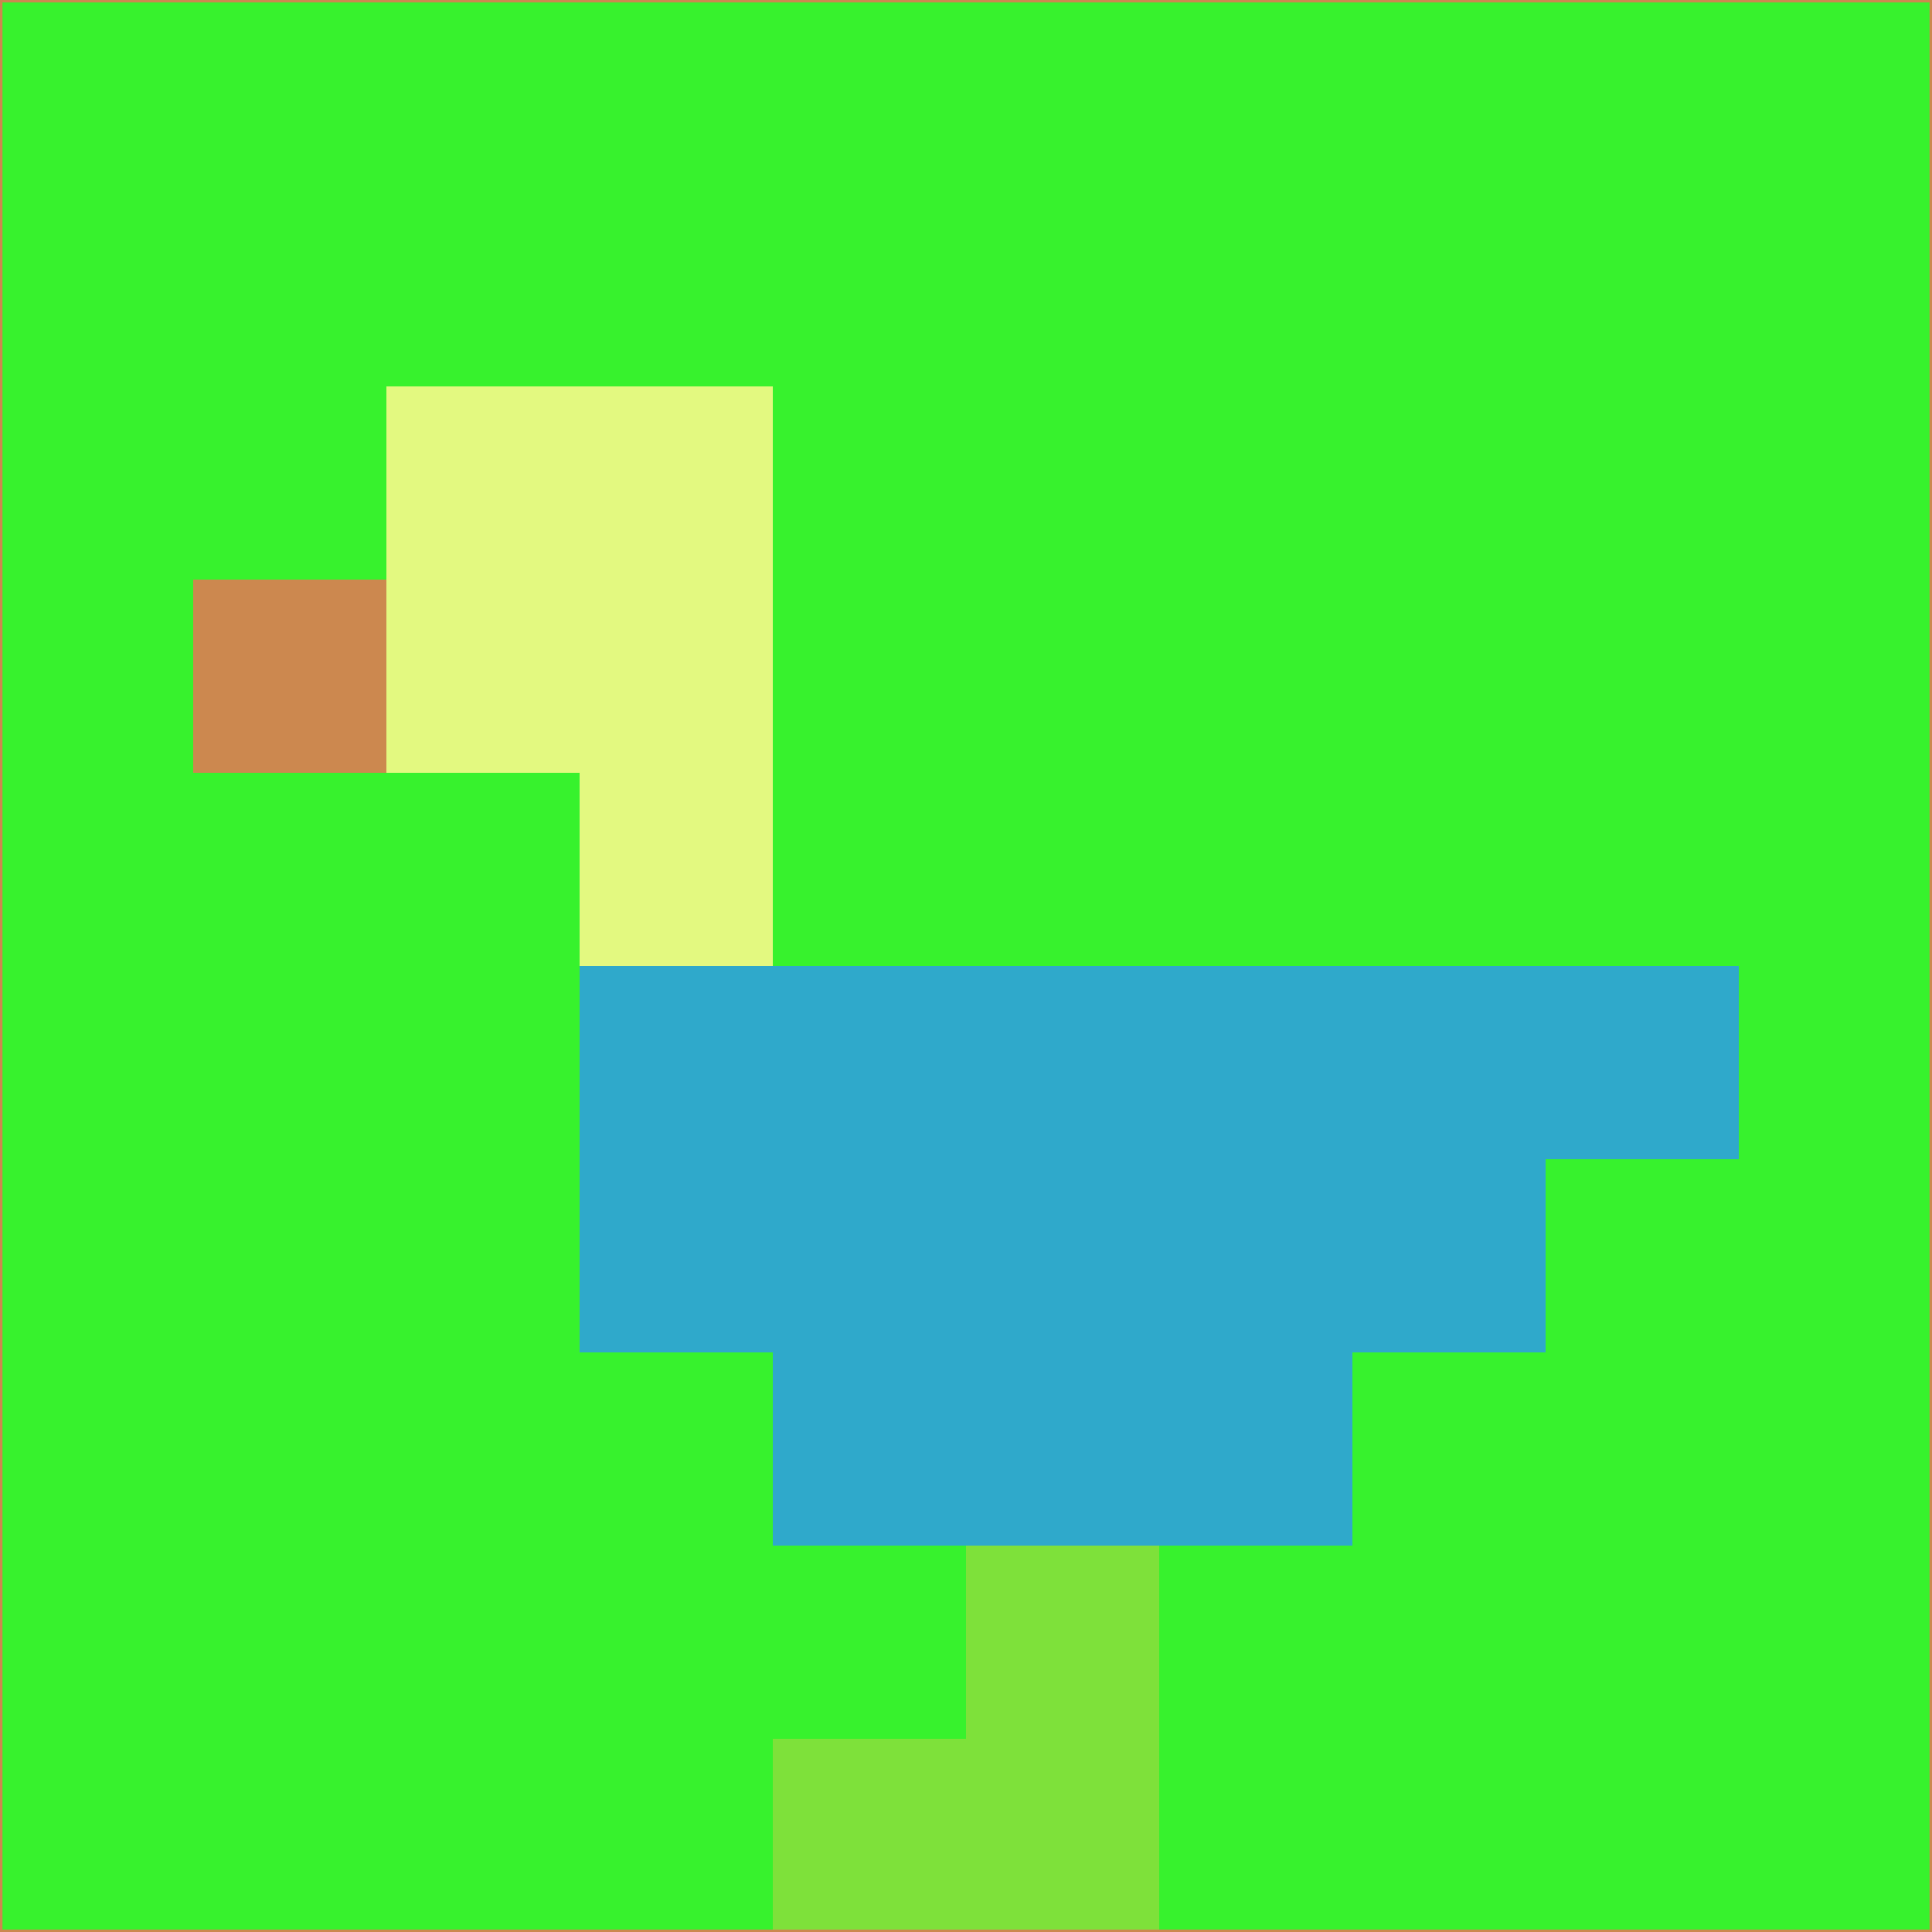 <svg xmlns="http://www.w3.org/2000/svg" version="1.1" width="785" height="785">
  <title>'goose-pfp-694263' by Dmitri Cherniak (Cyberpunk Edition)</title>
  <desc>
    seed=694857
    backgroundColor=#37f22d
    padding=20
    innerPadding=0
    timeout=500
    dimension=1
    border=false
    Save=function(){return n.handleSave()}
    frame=12

    Rendered at 2024-09-15T22:37:00.816Z
    Generated in 1ms
    Modified for Cyberpunk theme with new color scheme
  </desc>
  <defs/>
  <rect width="100%" height="100%" fill="#37f22d"/>
  <g>
    <g id="0-0">
      <rect x="0" y="0" height="785" width="785" fill="#37f22d"/>
      <g>
        <!-- Neon blue -->
        <rect id="0-0-2-2-2-2" x="157" y="157" width="157" height="157" fill="#e3f980"/>
        <rect id="0-0-3-2-1-4" x="235.5" y="157" width="78.5" height="314" fill="#e3f980"/>
        <!-- Electric purple -->
        <rect id="0-0-4-5-5-1" x="314" y="392.5" width="392.5" height="78.5" fill="#2fa9cb"/>
        <rect id="0-0-3-5-5-2" x="235.5" y="392.5" width="392.5" height="157" fill="#2fa9cb"/>
        <rect id="0-0-4-5-3-3" x="314" y="392.5" width="235.5" height="235.5" fill="#2fa9cb"/>
        <!-- Neon pink -->
        <rect id="0-0-1-3-1-1" x="78.5" y="235.5" width="78.5" height="78.5" fill="#cc884f"/>
        <!-- Cyber yellow -->
        <rect id="0-0-5-8-1-2" x="392.5" y="628" width="78.5" height="157" fill="#7ee13a"/>
        <rect id="0-0-4-9-2-1" x="314" y="706.5" width="157" height="78.5" fill="#7ee13a"/>
      </g>
      <rect x="0" y="0" stroke="#cc884f" stroke-width="2" height="785" width="785" fill="none"/>
    </g>
  </g>
  <script xmlns=""/>
</svg>